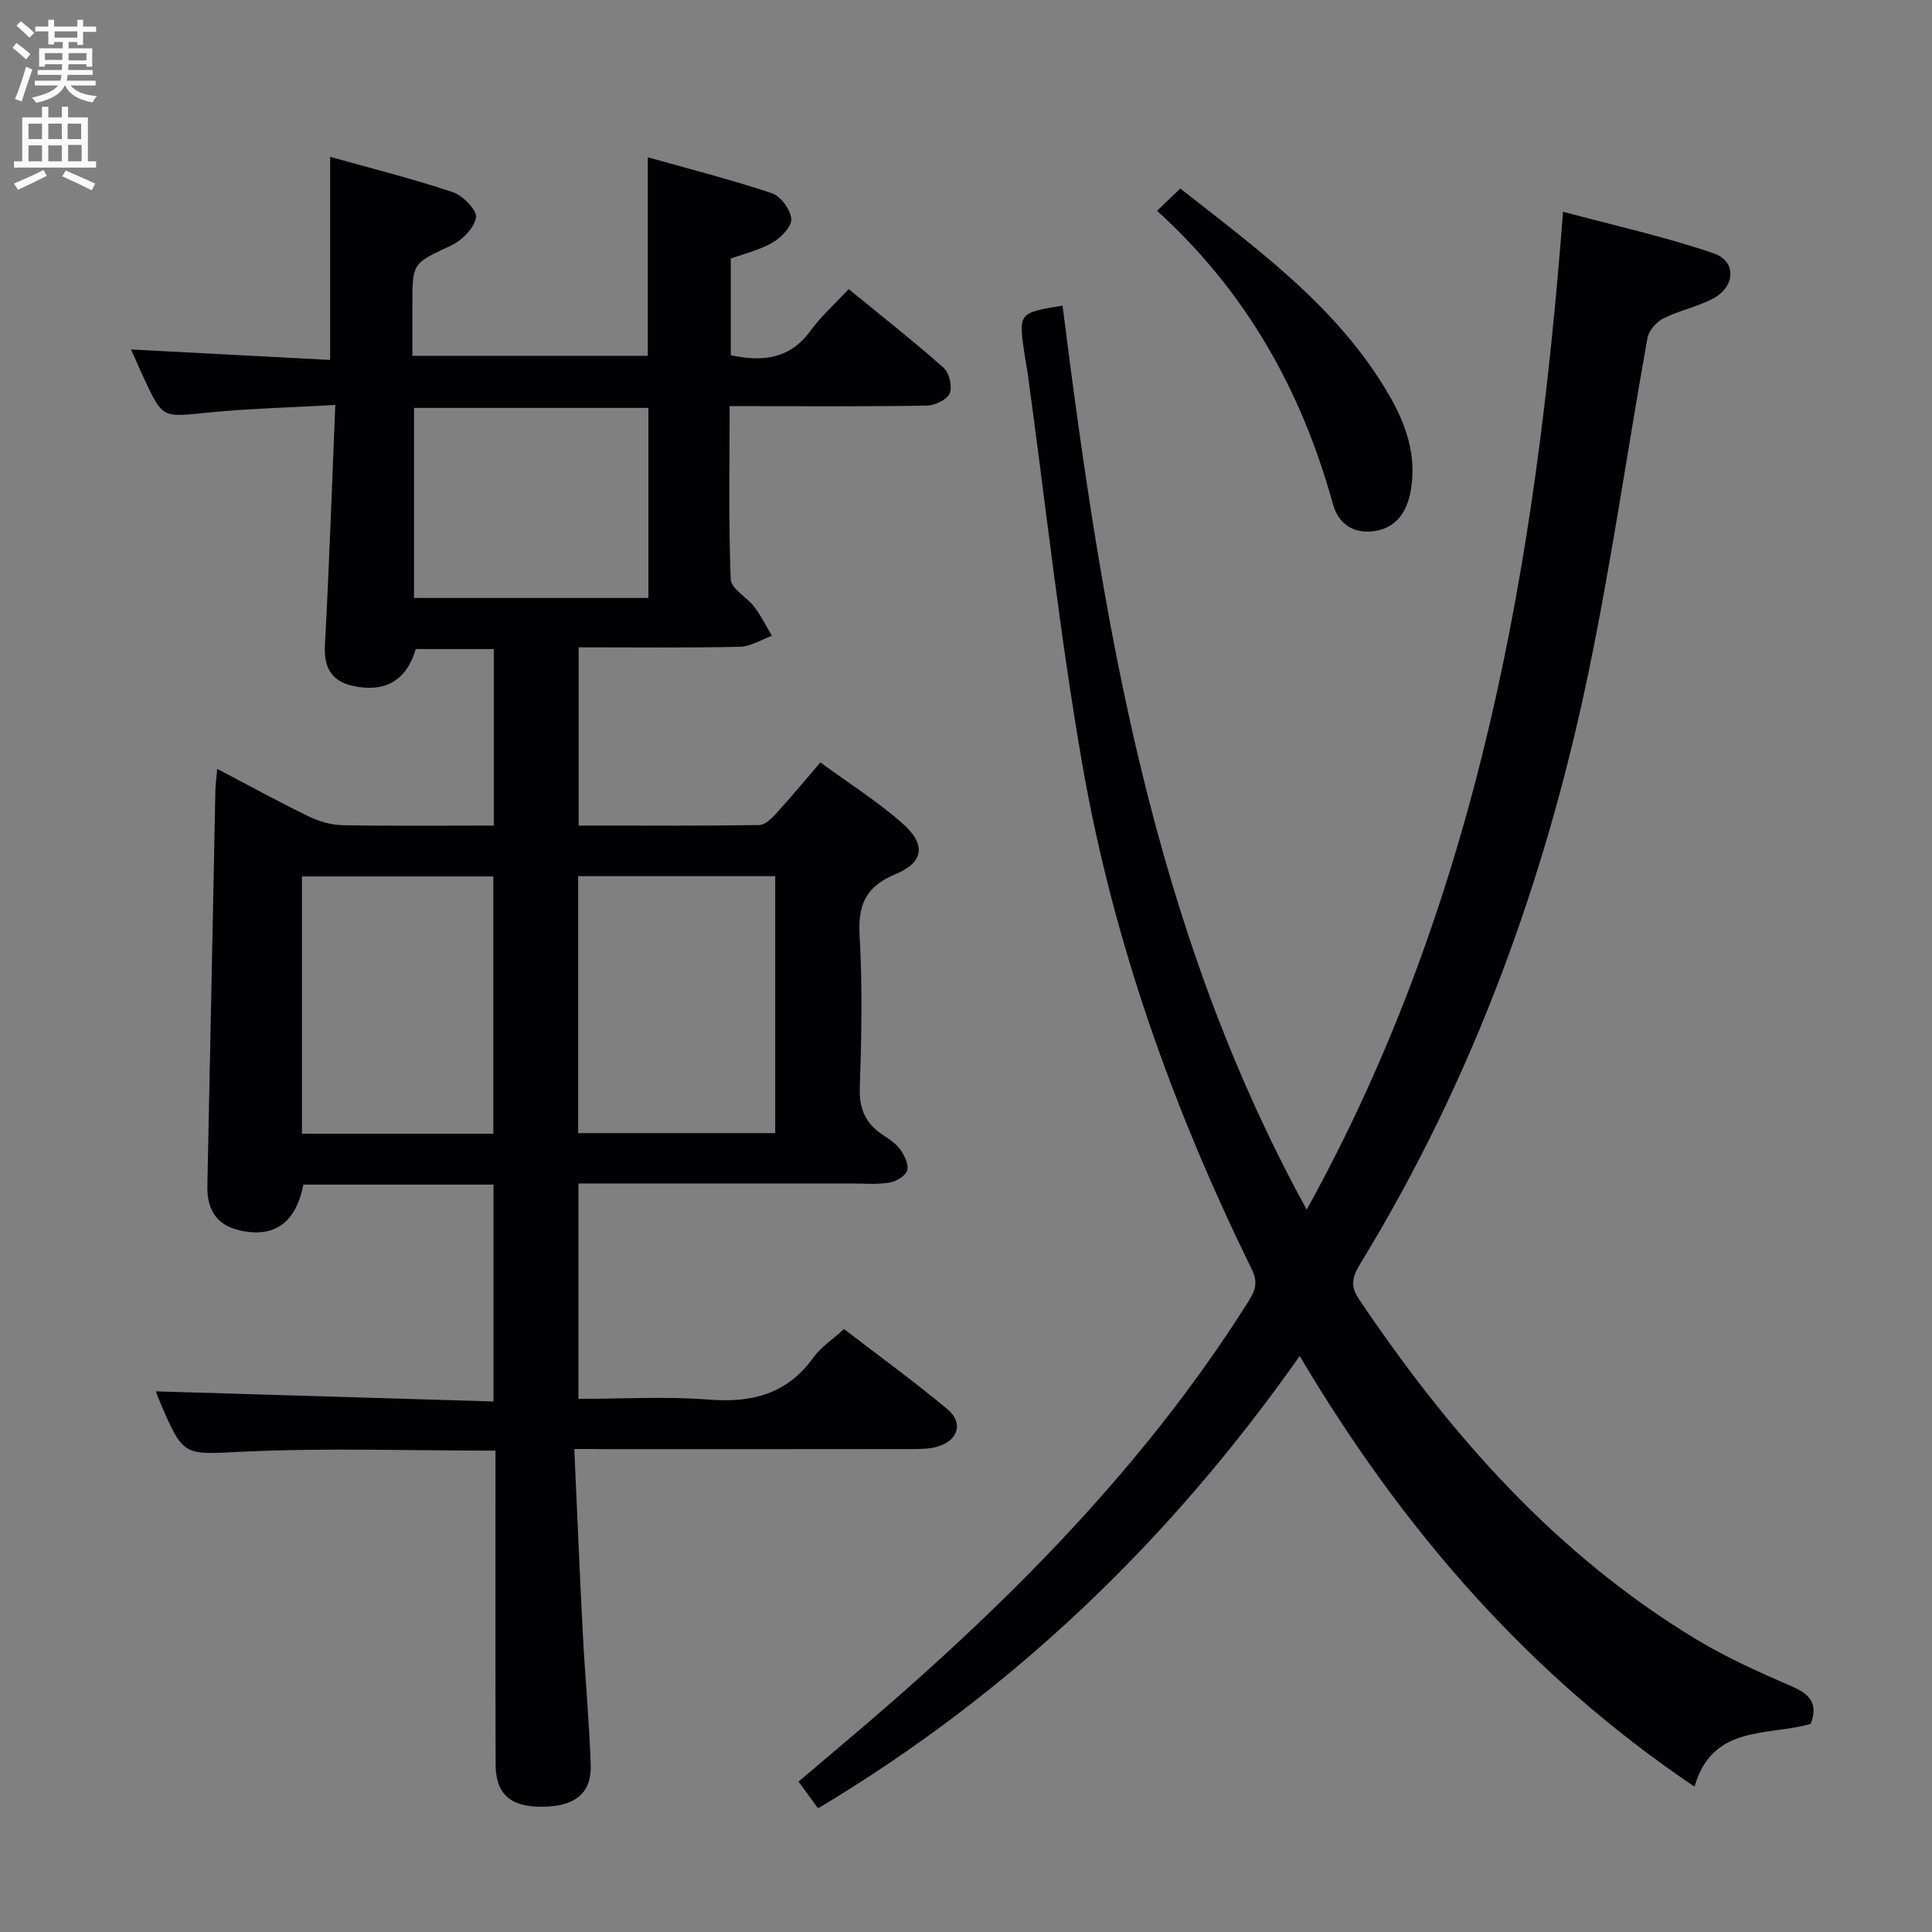 <svg enable-background="new 0 0 400 400" viewBox="0 0 400 400" xmlns="http://www.w3.org/2000/svg"><rect x="0" y="0" width="400" height="400" fill="#808080" stroke="none"/><g fill="#010104"><path d="m118.9 300c.61 13.3 1.12 25.9 1.78 38.49.47 8.97 1.32 17.92 1.62 26.89.2 5.96-3.31 8.69-10.22 8.69-6.43.01-9.45-2.67-9.47-8.77-.06-19.66-.02-39.32-.03-58.99 0-1.96 0-3.92 0-5.97-17.71 0-34.86-.59-51.95.2-12.59.58-12.55 1.39-17.55-10.36-.38-.89-.7-1.81-.82-2.12 23.15.7 46.31 1.39 69.91 2.1 0-15.55 0-30.09 0-44.9-13.22 0-26.3 0-39.36 0-1.5 7.65-5.69 10.85-12.43 9.64-5.22-.93-7.56-4.06-7.45-9.4.59-27.27 1.1-54.55 1.66-81.82.03-1.26.21-2.53.38-4.49 6.65 3.48 12.73 6.83 18.96 9.85 2.15 1.04 4.68 1.77 7.05 1.81 10.3.19 20.61.08 31.25.08 0-12.32 0-24.24 0-36.55-5.41 0-10.78 0-16.16 0-1.88 6.52-6.38 9.13-13.13 7.6-4.38-.99-5.91-3.92-5.67-8.38.88-16.24 1.43-32.5 2.15-49.76-9.6.55-18.17.75-26.67 1.61-9.1.93-9.08 1.2-12.98-7.2-.9-1.94-1.75-3.9-2.65-5.9 13.75.72 27.28 1.43 41.23 2.17 0-14.27 0-27.78 0-42.05 8.59 2.41 17.08 4.53 25.36 7.3 2.1.7 5.08 3.73 4.84 5.25-.35 2.19-2.9 4.76-5.14 5.81-7.92 3.71-8.03 3.49-8.03 12.1v10.74h48.74c0-13.51 0-26.91 0-41.11 8.63 2.44 17.26 4.63 25.68 7.44 1.83.61 3.87 3.38 4.03 5.31.13 1.56-2.11 3.87-3.86 4.9-2.64 1.55-5.77 2.27-8.67 3.33v20c6.64 1.43 12.25.78 16.5-5.05 2.23-3.05 5.11-5.62 7.91-8.64 6.93 5.68 13.46 10.8 19.65 16.29 1.17 1.04 1.85 3.89 1.27 5.29-.54 1.31-3.05 2.51-4.71 2.54-11.66.22-23.33.12-34.99.12-1.79 0-3.57 0-5.87 0 0 12.31-.24 24.1.23 35.86.08 1.96 3.37 3.69 4.91 5.73 1.39 1.84 2.43 3.96 3.62 5.96-2.2.79-4.39 2.22-6.62 2.27-10.98.24-21.97.11-33.4.11v36.91c12.54 0 24.98.07 37.41-.11 1.18-.02 2.54-1.36 3.48-2.39 3.01-3.3 5.86-6.74 9.16-10.58 5.8 4.25 11.74 8 16.94 12.58 5.03 4.42 4.54 8.09-1.47 10.6-6.06 2.53-7.71 6.27-7.35 12.61.6 10.46.41 20.99.04 31.48-.15 4.31 1.08 7.32 4.53 9.68 1.37.94 2.89 1.86 3.83 3.16.89 1.24 1.82 3.17 1.44 4.4-.35 1.14-2.33 2.28-3.73 2.5-2.6.41-5.31.17-7.98.17-18.65.01-37.3 0-56.34 0v44.59c9.11 0 18.1-.55 26.98.15 8.96.71 16.22-1.14 21.66-8.71 1.52-2.11 3.86-3.63 6.34-5.89 7.1 5.46 14.46 10.78 21.41 16.59 3.42 2.85 2.22 6.56-2.16 7.78-1.72.48-3.62.47-5.43.47-21 .03-41.99.02-62.99.02-1.77-.03-3.59-.03-6.67-.03zm.8-65.4h40.8c0-18 0-35.66 0-53.2-13.82 0-27.21 0-40.8 0zm-17.56.12c0-18.05 0-35.72 0-53.26-13.51 0-26.56 0-39.62 0v53.26zm32.1-110.92c0-13.16 0-26.22 0-39.35-16.33 0-32.36 0-48.52 0v39.35z"/><path d="m219.99 63.28c8.18 64.68 18.27 128.39 50.55 187.16 35.6-64.4 47.52-133.94 53.07-206.6 10.38 2.79 20.95 5.12 31.14 8.59 4.89 1.66 4.55 7.01-.23 9.47-3.23 1.66-6.92 2.41-10.16 4.04-1.44.73-3 2.51-3.27 4.03-4.1 22.87-7.38 45.91-12.08 68.65-8.98 43.42-23.99 84.66-47.17 122.68-1.54 2.52-2.58 4.56-.54 7.59 18.86 28.04 40.82 53.01 70.1 70.64 6.23 3.75 12.95 6.74 19.63 9.64 3.65 1.59 5.44 3.5 3.88 7.72-8.73 2.6-20.36.02-24.08 13.02-34.35-23.16-60.46-53.27-81.74-89.16-26.87 38.18-59.53 69.62-99.72 93.65-1.26-1.73-2.5-3.42-4.04-5.53 2.66-2.26 5.13-4.38 7.63-6.48 32.38-27.19 62.46-56.5 85.25-92.53 1.45-2.29 2.46-4.01.95-7.09-16.34-33.25-28.71-67.96-35.07-104.47-4.67-26.8-7.59-53.9-11.3-80.86-.18-1.32-.46-2.62-.65-3.93-1.3-8.74-1.3-8.74 7.85-10.23z"/><path d="m239.55 43.64c1.79-1.71 3.21-3.07 4.82-4.61 16.11 12.7 32.59 24.54 43.1 42.56 3.63 6.21 5.88 12.65 4.63 19.89-.76 4.38-2.93 7.9-7.78 8.51-4.2.53-7.26-1.64-8.34-5.57-6.48-23.55-18.02-44.09-36.43-60.78z"/></g><path d="m2.6 9.9.8-1c.9.7 1.9 1.4 2.9 2.3l-.9 1.1c-1.1-1-2-1.8-2.8-2.4zm.5 10.6c.9-2.1 1.6-4.3 2.3-6.7.4.2.8.4 1.3.6-.7 2.1-1.5 4.3-2.2 6.6zm.3-15.2.9-.9c1 .8 2 1.6 2.8 2.4l-1 1c-.9-.9-1.8-1.7-2.7-2.5zm12.6-1.2h1.2v1.4h2.7v1.1h-2.7v2.7h-1.2v-.6h-1.8v1.3h4.9v3.8h-1.2v-.5h-3.7c0 .4-.1.9-.1 1.2h5.1v1h-5.2c0 .5-.1.9-.2 1.2h6v1h-5.2c1.1 1.3 2.9 2 5.5 2.2-.4.4-.7.8-.9 1.3-2.9-.5-4.8-1.6-5.7-3.5h-.1c-.8 1.7-2.7 2.9-5.9 3.6-.2-.4-.6-.8-.9-1.1 2.8-.6 4.6-1.4 5.4-2.5h-4.8v-1h5.3c.1-.3.2-.7.2-1.2h-4.9v-1h5c0-.4 0-.8.1-1.2h-3.6v.5h-1.2v-3.8h4.9v-1.3h-1.8v.5h-1.2v-2.7h-2.7v-1h2.7v-1.4h1.2v1.4h4.8zm-6.7 8.3h3.6c0-.4 0-.9 0-1.4h-3.6zm1.9-4.6h4.8v-1.3h-4.7v1.3zm6.7 3.2h-3.7v1.5h3.7z" fill="#fbfafa"/><path d="m8.7 22.1h1.3v2.2h2.8v-2.2h1.3v2.2h4.1v9.1h1.7v1.3h-17v-1.3h1.7v-9.1h4.1zm.3 13.1.7 1.2c-1.8.9-3.8 1.9-6 2.9-.2-.4-.5-.8-.8-1.3 2.3-1 4.4-1.9 6.1-2.8zm-3.1-6.4h2.8v-3.2h-2.8zm0 4.6h2.8v-3.3h-2.8zm4.1-4.6h2.8v-3.2h-2.8zm0 4.6h2.8v-3.3h-2.8zm3.6 1.9c2.1.9 4.1 1.8 6.1 2.7l-.7 1.4c-2.2-1.1-4.2-2-6.1-2.9zm3.2-9.7h-2.8v3.2h2.8zm-2.7 7.8h2.8v-3.4h-2.8z" fill="#fbfafa"/></svg>